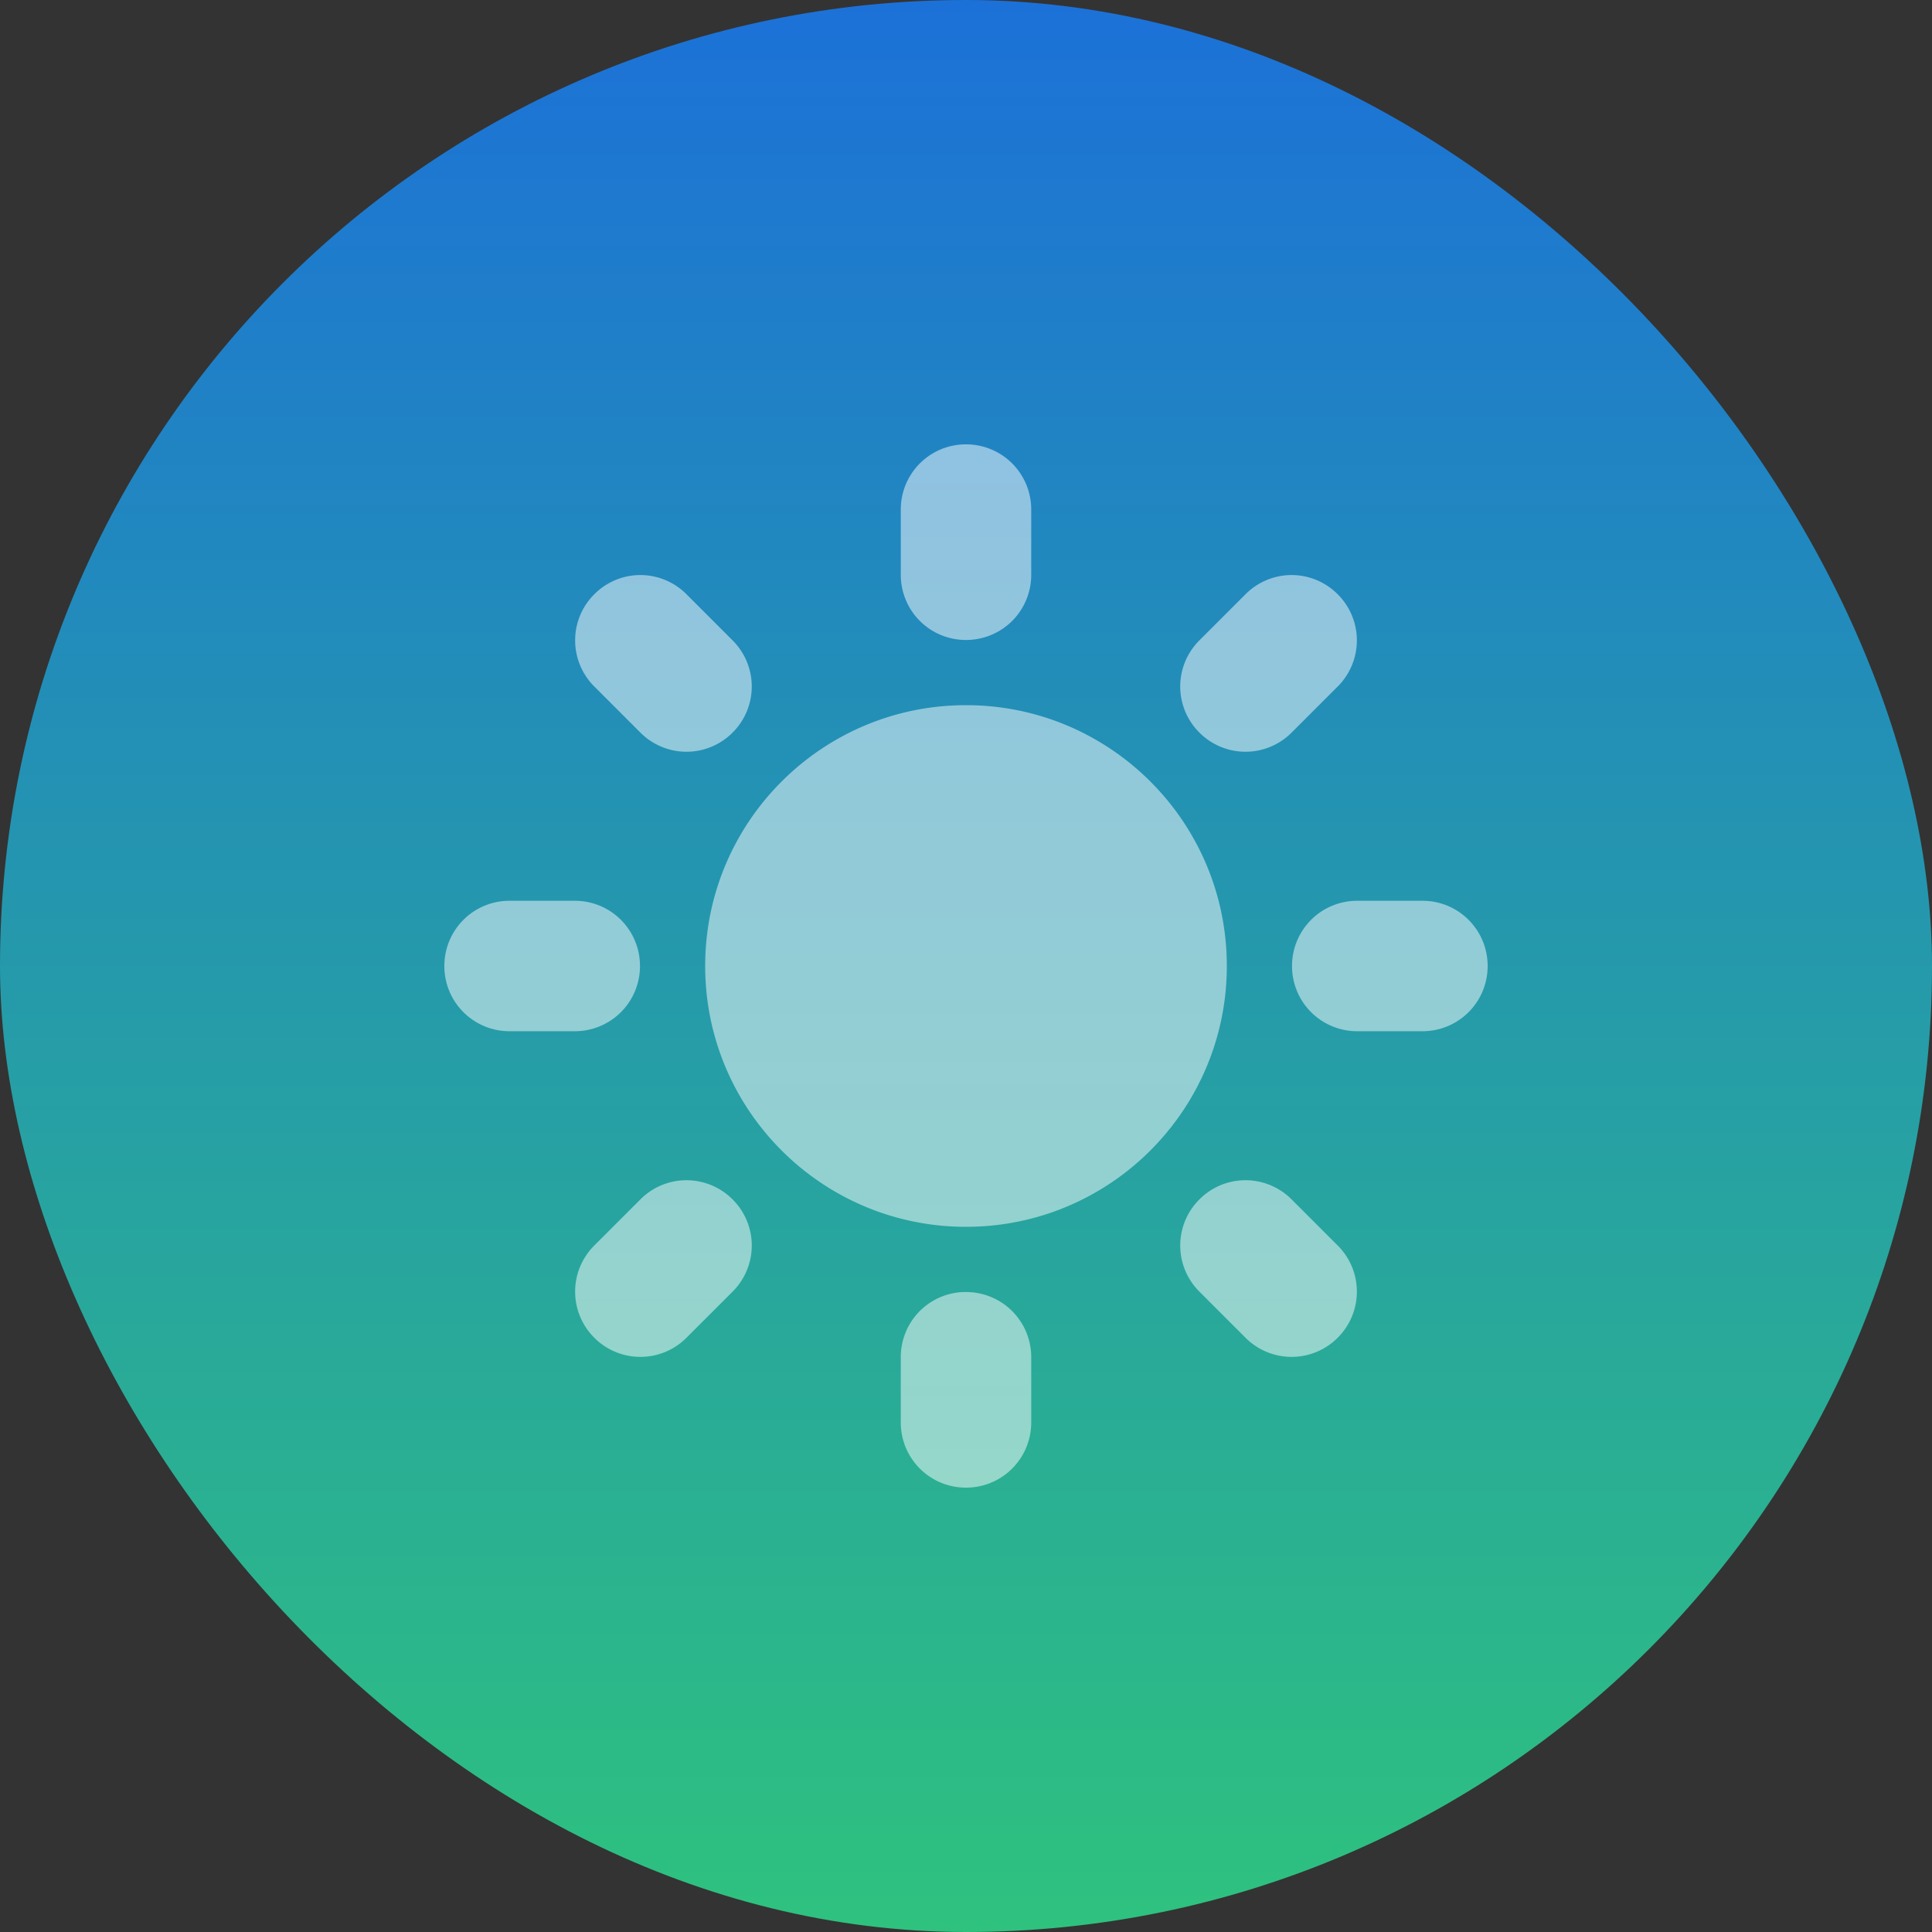 <svg xmlns="http://www.w3.org/2000/svg" width="140" height="140"><rect width="100%" height="100%" fill="#333333" stroke="none"/><defs><linearGradient id="a" x1="0" x2="0" y1="0" y2="256" gradientTransform="scale(.547)" gradientUnits="userSpaceOnUse"><stop offset="0%" style="stop-color:#1c71d8;stop-opacity:1"/><stop offset="100%" style="stop-color:#2ec27e;stop-opacity:1"/></linearGradient></defs><rect width="140" height="140" fill="url(#a)" ry="70" style="fill:url(#a);stroke-width:.547"/><path d="M70 32.199a4.715 4.715 0 0 0-4.725 4.725v4.725A4.715 4.715 0 0 0 70 46.375a4.715 4.715 0 0 0 4.726-4.726v-4.726A4.715 4.715 0 0 0 70 32.2zM46.405 41.67a4.714 4.714 0 0 0-3.34 1.393 4.714 4.714 0 0 0 0 6.682l3.34 3.341a4.714 4.714 0 0 0 6.682 0 4.714 4.714 0 0 0 0-6.682l-3.34-3.34a4.715 4.715 0 0 0-3.342-1.394zm47.19 0a4.715 4.715 0 0 0-3.341 1.393l-3.341 3.34a4.714 4.714 0 0 0 0 6.683 4.714 4.714 0 0 0 6.682 0l3.34-3.34a4.714 4.714 0 0 0 0-6.683 4.715 4.715 0 0 0-3.34-1.393zM70 51.1c-10.438 0-18.9 8.462-18.9 18.9S59.561 88.9 70 88.9c10.438 0 18.9-8.462 18.9-18.9 0-10.438-8.462-18.9-18.9-18.9zM36.923 65.275A4.715 4.715 0 0 0 32.2 70a4.715 4.715 0 0 0 4.725 4.726h4.725A4.715 4.715 0 0 0 46.375 70a4.715 4.715 0 0 0-4.726-4.725zm61.428 0A4.715 4.715 0 0 0 93.626 70a4.715 4.715 0 0 0 4.725 4.726h4.726A4.715 4.715 0 0 0 107.8 70a4.715 4.715 0 0 0-4.725-4.725zM49.516 85.53a4.701 4.701 0 0 0-3.111 1.384l-3.34 3.34a4.714 4.714 0 0 0 0 6.683 4.714 4.714 0 0 0 6.681 0l3.341-3.34a4.714 4.714 0 0 0 0-6.683 4.72 4.72 0 0 0-3.571-1.384zm40.508 0a4.701 4.701 0 0 0-3.111 1.384 4.714 4.714 0 0 0 0 6.682l3.34 3.34a4.714 4.714 0 0 0 6.683 0 4.714 4.714 0 0 0 0-6.681l-3.34-3.341a4.72 4.72 0 0 0-3.572-1.384zM69.75 93.626a4.716 4.716 0 0 0-4.476 4.725v4.726A4.715 4.715 0 0 0 70 107.8a4.715 4.715 0 0 0 4.726-4.725V98.35A4.715 4.715 0 0 0 70 93.626c-.082 0-.168-.004-.249 0z" style="opacity:.5;fill:#fff;fill-opacity:1;stroke-width:4.725"/></svg>